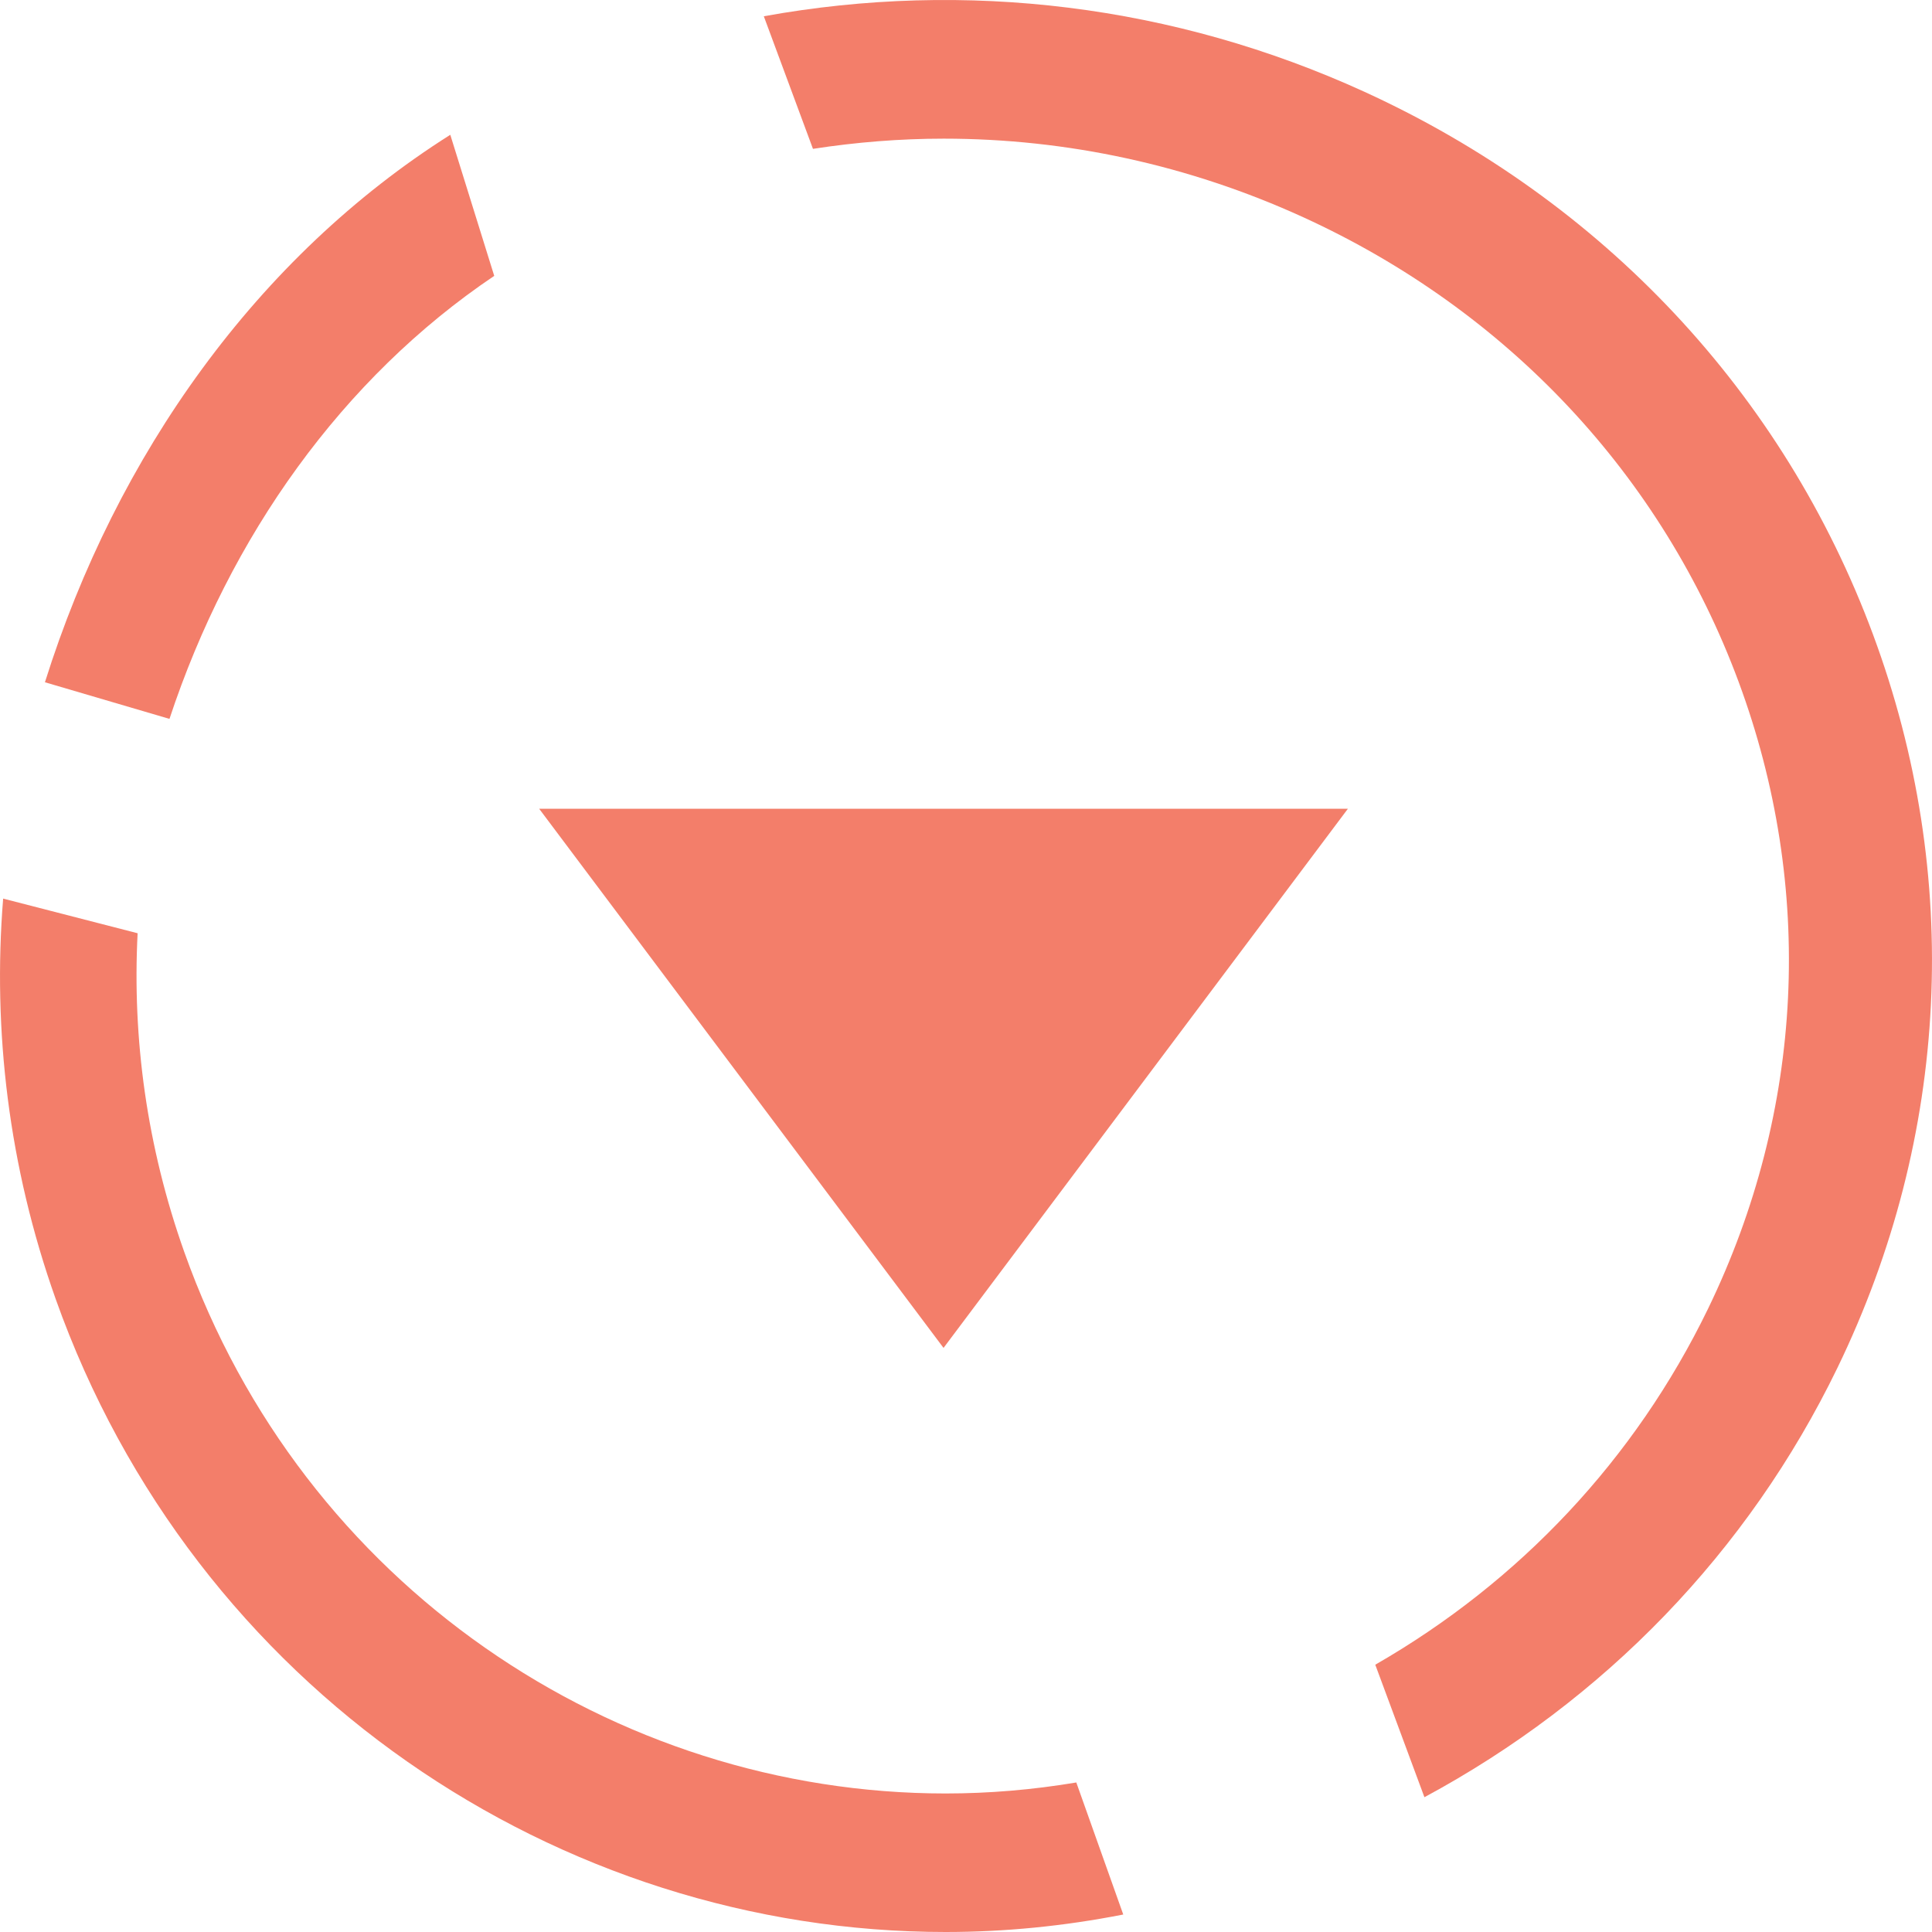 <?xml version="1.0" encoding="UTF-8"?>
<svg width="43px" height="43px" viewBox="0 0 43 43" version="1.1" xmlns="http://www.w3.org/2000/svg" xmlns:xlink="http://www.w3.org/1999/xlink">
    <!-- Generator: Sketch 49 (51002) - http://www.bohemiancoding.com/sketch -->
    <title>Group 9 Copy 8</title>
    <desc>Created with Sketch.</desc>
    <defs></defs>
    <g id="Symbols" stroke="none" stroke-width="1" fill="none" fill-rule="evenodd">
        <g id="Group-9-Copy-8" fill="#F37E6A">
            <g>
                <path d="M11,6.14 C7.621,8.415 5.115,11.938 3.772,16 L1,15.185 C2.597,10.105 5.74,5.707 10.022,3 L11,6.14 Z" id="Fill-1"></path>
                <path d="M41.688,14.124 C39.698,8.759 35.675,4.467 30.359,2.039 C26.135,0.111 21.5,-0.454 17,0.362 L18.094,3.313 C19.061,3.164 20.034,3.086 21.005,3.086 C23.737,3.086 26.458,3.671 29.004,4.834 C33.55,6.911 36.992,10.582 38.694,15.17 C40.396,19.759 40.154,24.716 38.015,29.129 C36.391,32.478 33.82,35.207 30.609,37.051 L31.703,40 C35.705,37.845 38.907,34.543 40.895,30.444 C43.396,25.285 43.678,19.489 41.688,14.124" id="Fill-3"></path>
                <path d="M21.044,39.917 C13.671,39.916 6.739,35.288 4.102,27.867 C3.269,25.523 2.942,23.117 3.063,20.771 L0.07,20 C-0.166,22.935 0.192,25.964 1.239,28.911 C4.323,37.588 12.427,43 21.047,43 C22.358,43 23.681,42.87 25,42.611 L23.955,39.672 C22.983,39.835 22.01,39.917 21.044,39.917" id="Fill-6"></path>
                <polygon id="Triangle-2" points="21 30 12 18 30 18"></polygon>
            </g>
        </g>
    </g>
</svg>